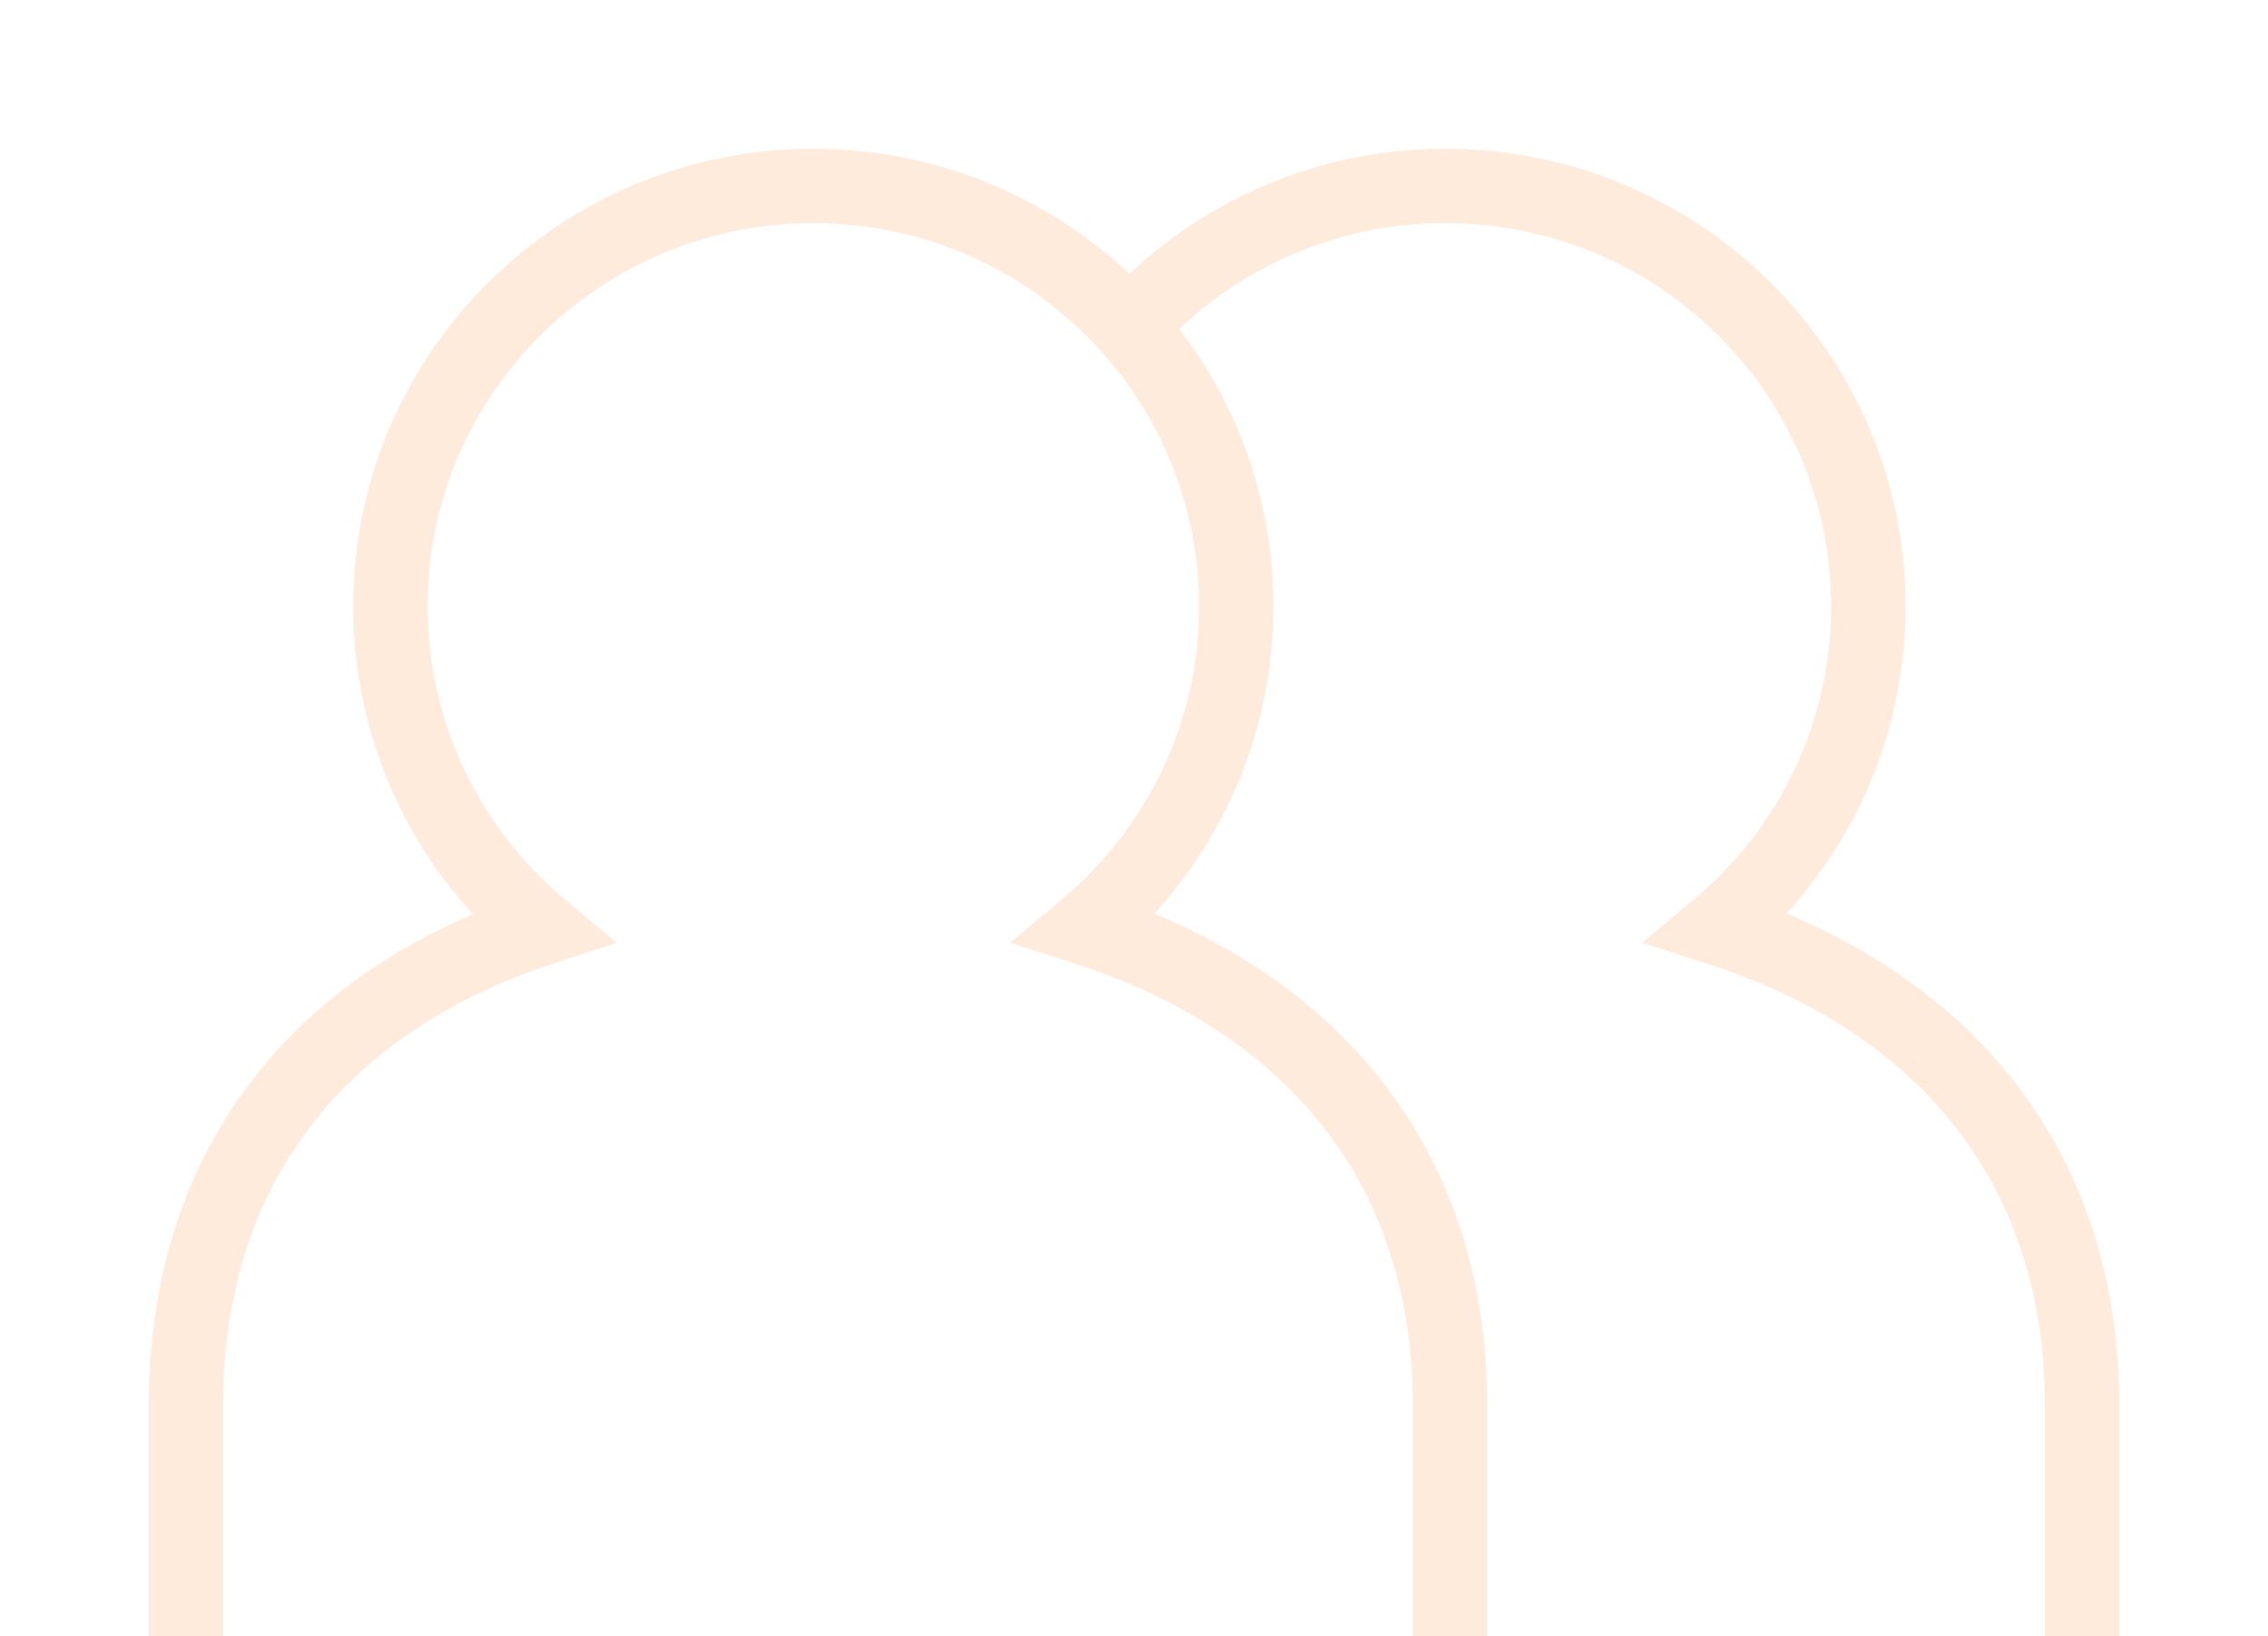 <svg width="61" height="44" viewBox="0 0 61 44" fill="none" xmlns="http://www.w3.org/2000/svg">
<g filter="url(#filter0_d)">
<path d="M22 42H56V33.8C56 27.067 51.972 22.805 46.202 20.954C48.678 18.881 50.25 15.776 50.25 12.306C50.25 6.062 45.157 1 38.875 1C35.495 1 32.459 2.466 30.375 4.793M30.375 4.793C28.291 2.466 25.256 1 21.875 1C15.593 1 10.5 6.062 10.5 12.306C10.5 15.782 12.078 18.892 14.561 20.966C8.882 22.822 5 27.08 5 33.8V42H39V33.8C39 27.546 35.525 23.424 30.407 21.386C30.015 21.23 29.613 21.086 29.202 20.954C29.62 20.605 30.012 20.225 30.375 19.82C32.163 17.822 33.25 15.19 33.25 12.306C33.25 9.422 32.163 6.79 30.375 4.793Z" stroke="#FEEBDB" stroke-width="2"/>
</g>
<defs>
<filter id="filter0_d" x="0" y="0" width="61" height="51" filterUnits="userSpaceOnUse" color-interpolation-filters="sRGB">
<feFlood flood-opacity="0" result="BackgroundImageFix"/>
<feColorMatrix in="SourceAlpha" type="matrix" values="0 0 0 0 0 0 0 0 0 0 0 0 0 0 0 0 0 0 127 0"/>
<feOffset dy="4"/>
<feGaussianBlur stdDeviation="2"/>
<feColorMatrix type="matrix" values="0 0 0 0 0 0 0 0 0 0 0 0 0 0 0 0 0 0 0.25 0"/>
<feBlend mode="normal" in2="BackgroundImageFix" result="effect1_dropShadow"/>
<feBlend mode="normal" in="SourceGraphic" in2="effect1_dropShadow" result="shape"/>
</filter>
</defs>
</svg>
